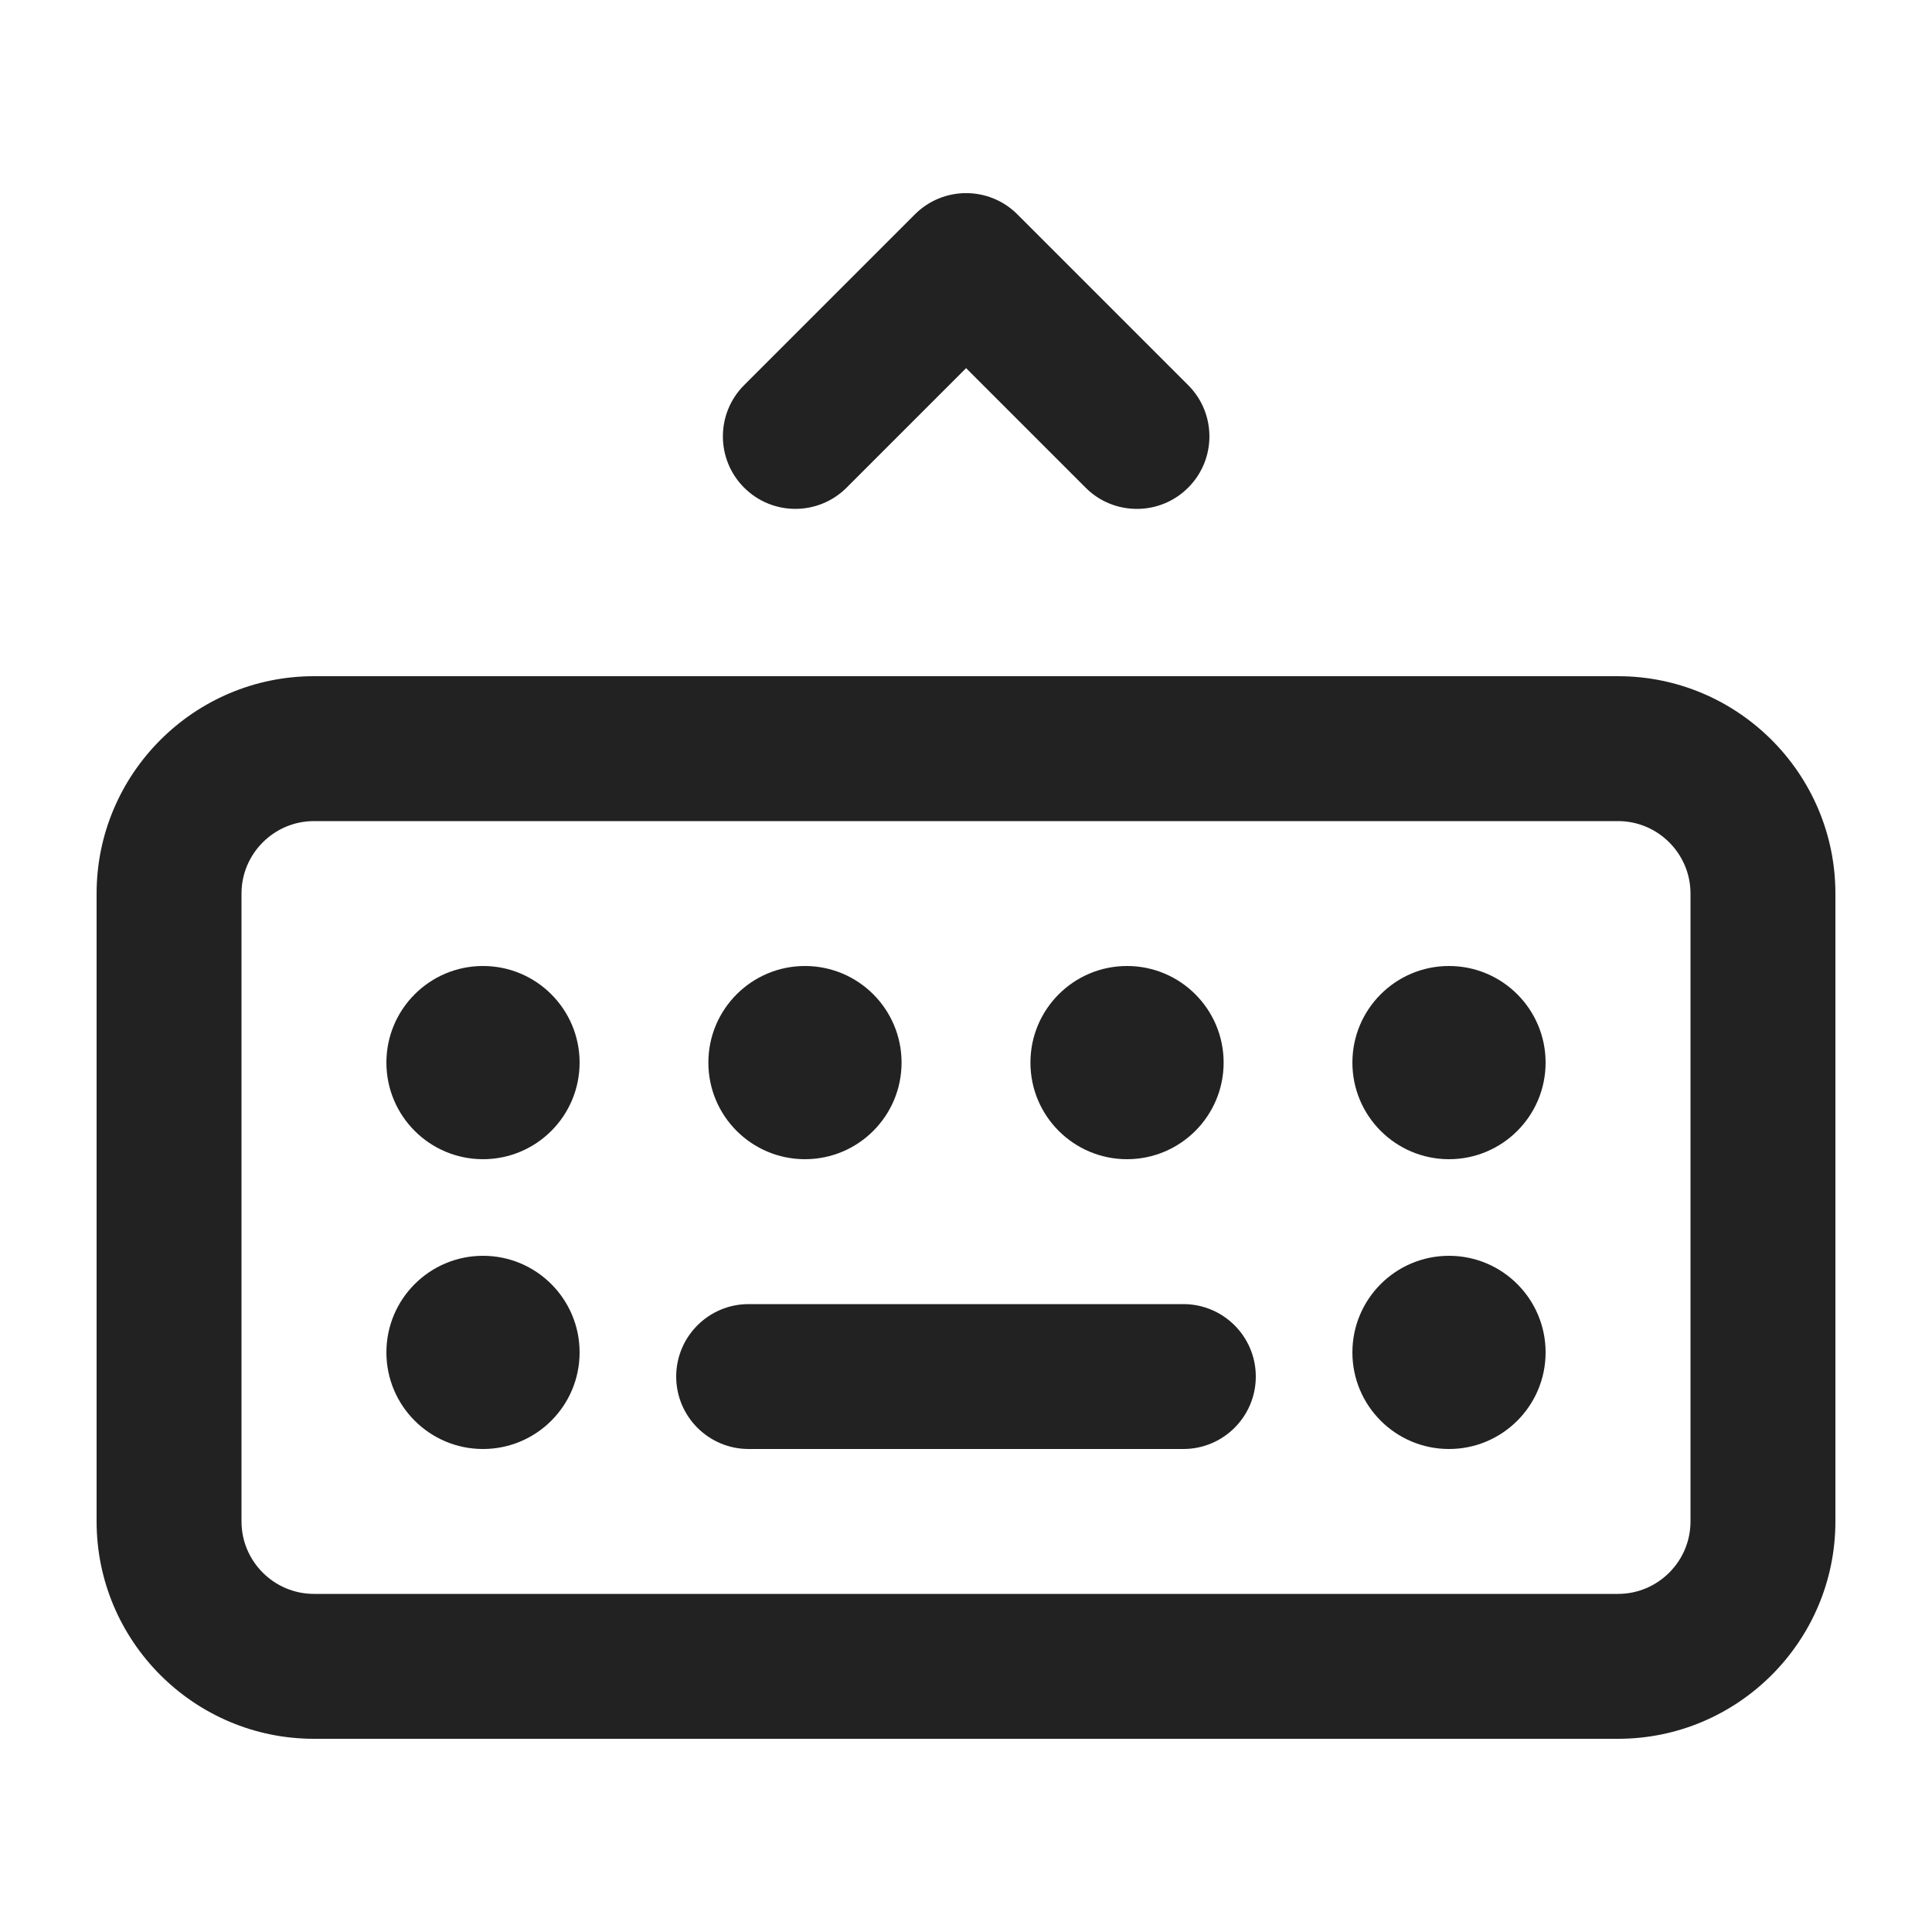 <?xml version="1.0" encoding="UTF-8"?>
<svg xmlns="http://www.w3.org/2000/svg" width="20" height="20" viewBox="0 0 20 20">
  <path d="M11.768,5.268c-.192,0-.384-.073-.53-.22l-1.237-1.237-1.237,1.237c-.293.293-.768.293-1.061,0s-.293-.768,0-1.061l1.768-1.768c.293-.293.768-.293,1.061,0l1.768,1.768c.293.293.293.768,0,1.061-.146.146-.338.22-.53.22Z" fill="#222"/>
  <path d="M16.75,18H3.25c-1.24,0-2.25-1.01-2.25-2.25v-6.5c0-1.24,1.01-2.25,2.25-2.25h13.5c1.24,0,2.25,1.01,2.25,2.25v6.5c0,1.24-1.01,2.25-2.25,2.25ZM3.25,8.5c-.413,0-.75.337-.75.75v6.5c0,.413.337.75.75.75h13.5c.413,0,.75-.337.75-.75v-6.5c0-.413-.337-.75-.75-.75H3.25Z" fill="#222"/>
  <path d="M12.25,15h-4.5c-.414,0-.75-.336-.75-.75s.336-.75.75-.75h4.5c.414,0,.75.336.75.75s-.336.75-.75.75Z" fill="#222"/>
  <circle cx="5" cy="11" r="1" fill="#222"/>
  <circle cx="8.333" cy="11" r="1" fill="#222"/>
  <circle cx="11.667" cy="11" r="1" fill="#222"/>
  <circle cx="15" cy="11" r="1" fill="#222"/>
  <circle cx="5" cy="14" r="1" fill="#222"/>
  <circle cx="15" cy="14" r="1" fill="#222"/>
</svg>
